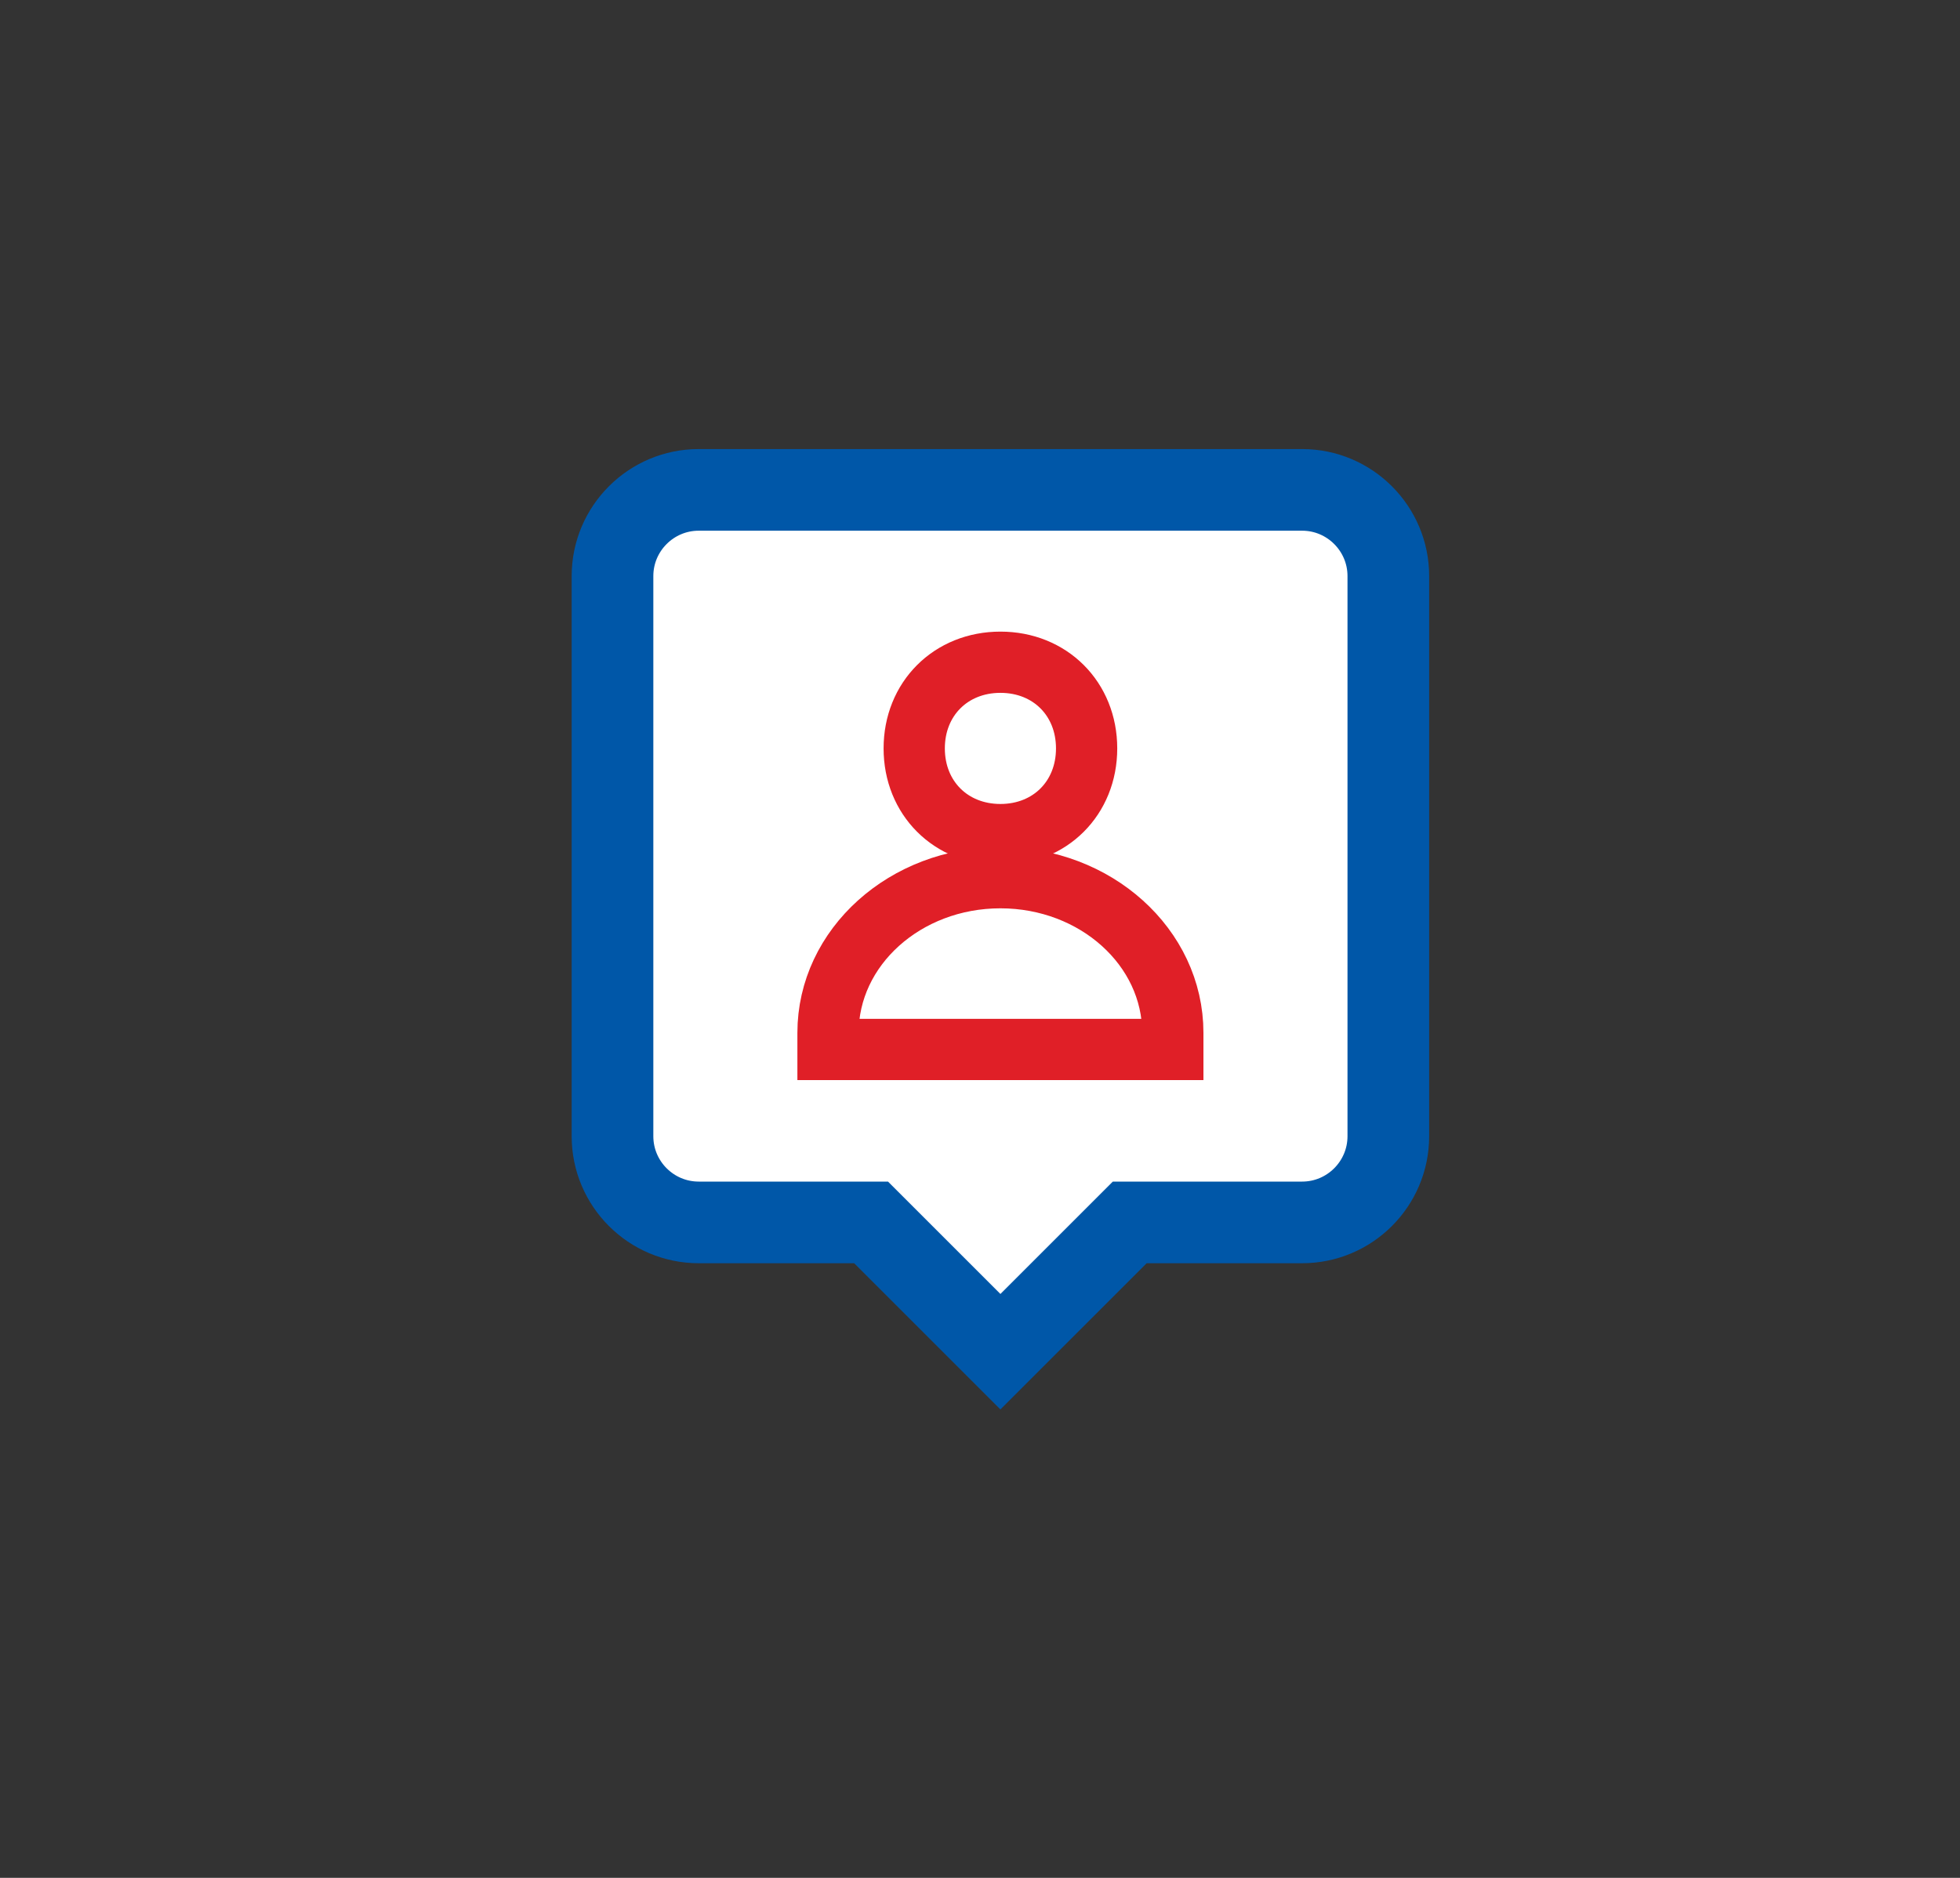 <?xml version="1.0" encoding="UTF-8"?>
<svg width="48px" height="46px" viewBox="0 0 48 46" version="1.1" xmlns="http://www.w3.org/2000/svg" xmlns:xlink="http://www.w3.org/1999/xlink">
    <rect x="0" y="0" width="48" height="46" fill="#333333" stroke="none"/>
    <title>fellowship</title>
    <g id="fellowship" stroke="none" stroke-width="1" fill="none" fill-rule="evenodd">
        <g transform="translate(15, 12)" fill="#FFFFFF" fill-rule="nonzero" id="user-/-user_pin">
            <path d="M2.111,-8.08242362e-13 L16.889,-8.08242362e-13 C18.053,-8.08242362e-13 19,0.947 19,2.111 L19,15.833 C19,16.998 18.053,17.944 16.889,17.944 L12.667,17.944 L9.5,21.111 L6.333,17.944 L2.111,17.944 C0.947,17.944 0,16.998 0,15.833 L0,2.111 C0,0.947 0.947,-8.08242362e-13 2.111,-8.08242362e-13 L2.111,-8.08242362e-13 Z" stroke="#0057A8" stroke-width="2"></path>
            <path d="M9.5,8.444 C8.286,8.444 7.389,7.549 7.389,6.333 C7.389,5.117 8.286,4.222 9.5,4.222 C10.715,4.222 11.611,5.117 11.611,6.333 C11.611,7.549 10.715,8.444 9.5,8.444 Z" stroke="#E01F27" stroke-width="1.5"></path>
            <path d="M9.5,9.5 C11.832,9.5 13.722,11.202 13.722,13.3 L13.722,13.707 L5.278,13.707 L5.278,13.3 C5.278,11.202 7.168,9.5 9.5,9.5 Z" stroke="#E01F27" stroke-width="1.5"></path>
        </g>
    </g>
</svg>